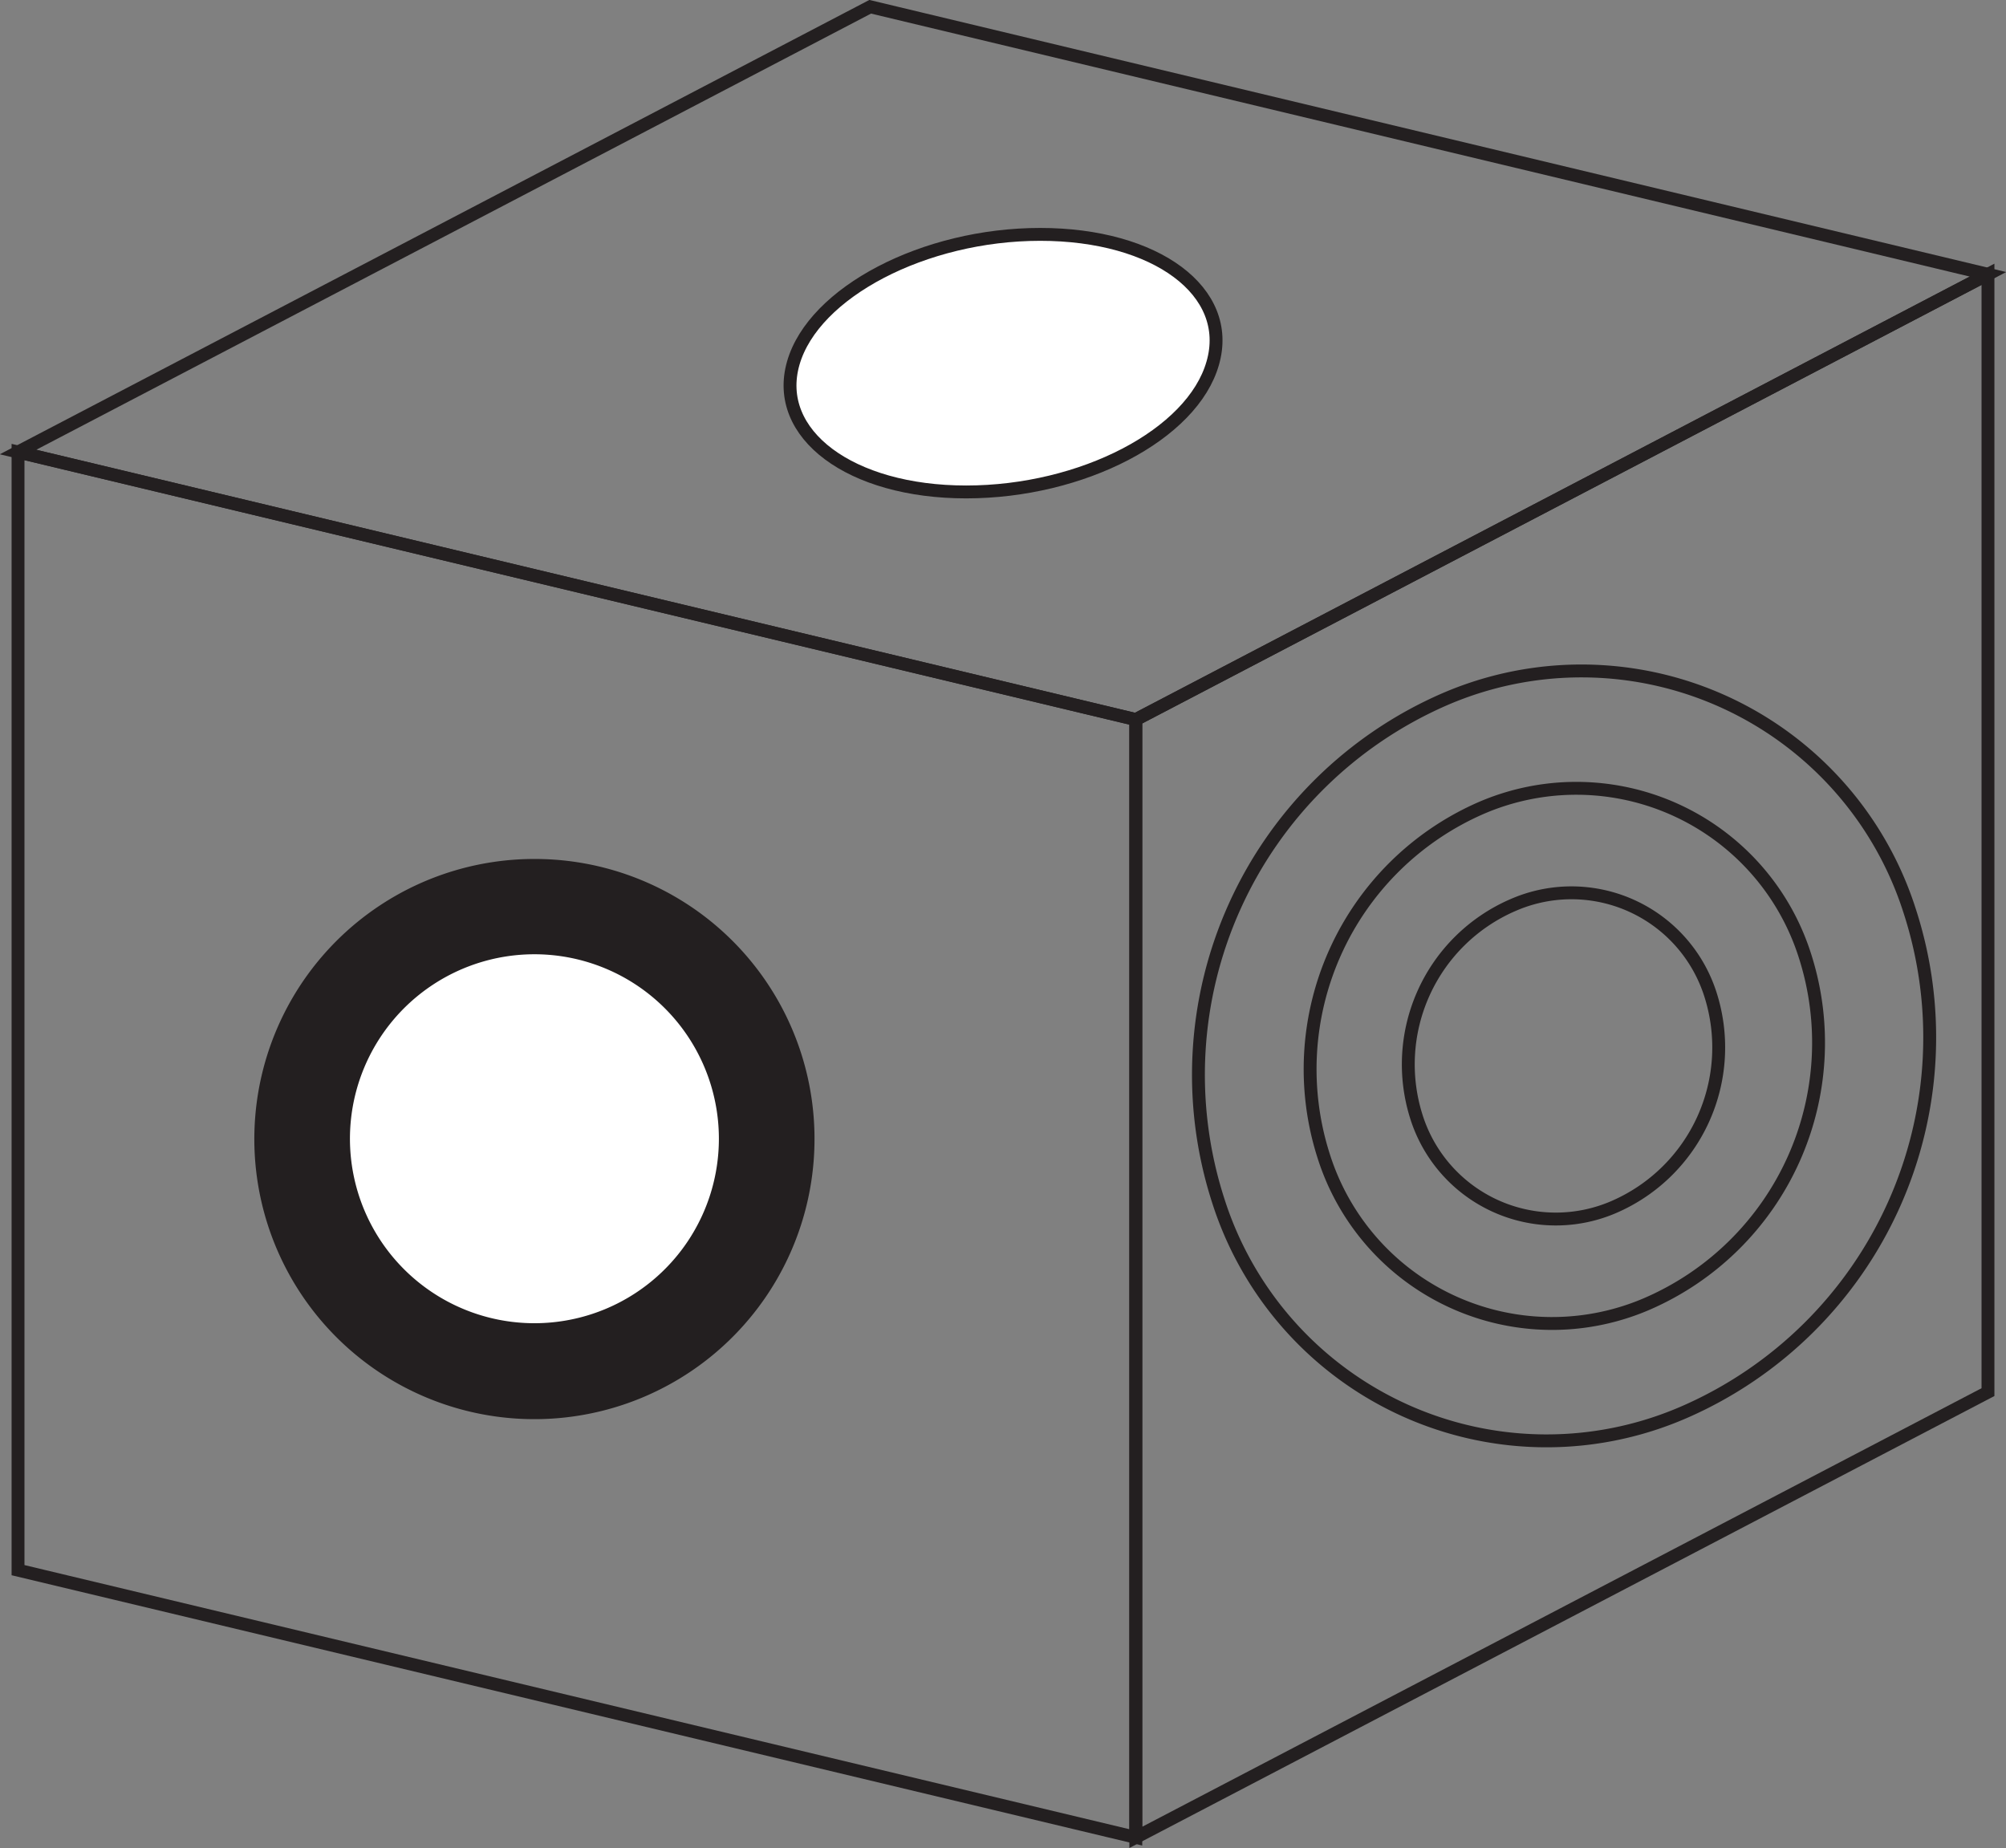 <svg xmlns="http://www.w3.org/2000/svg" viewBox="0 0 62.31 57.4"><rect x="0" y="0" width="62.31" height="57.4" fill="#808080" stroke="none"/><defs><style>.cls-1{fill:#231f20;}.cls-2{fill:none;stroke:#231f20;stroke-width:0.4px;}.cls-3{fill:#fff;}</style></defs><title>a240</title><g id="Layer_2" data-name="Layer 2"><g id="Layer_1-2" data-name="Layer 1"><g id="a240"><path class="cls-1" d="M25.1,35.37a8.5,8.5,0,1,1-8.49-8.49,8.49,8.49,0,0,1,8.49,8.49"/><path class="cls-2" d="M25.1,35.37a8.5,8.5,0,1,1-8.49-8.49A8.49,8.49,0,0,1,25.1,35.37Z"/><path class="cls-3" d="M22.33,35.37a5.73,5.73,0,1,1-5.72-5.73,5.73,5.73,0,0,1,5.72,5.73"/><polygon class="cls-2" points="35.28 22.35 61.75 8.52 61.75 43.24 35.28 57.07 35.28 22.35"/><polygon class="cls-2" points="35.28 22.35 0.56 14.04 27.03 0.21 61.75 8.52 35.28 22.35"/><polygon class="cls-2" points="35.28 57.07 0.56 48.77 0.56 14.04 35.28 22.35 35.28 57.07"/><path class="cls-3" d="M37.67,11.28c-.63,2.22-4.06,4-7.66,4s-6-1.8-5.37-4,4.07-4,7.67-4,6,1.8,5.36,4"/><path class="cls-2" d="M37.67,11.28c-.63,2.22-4.06,4-7.66,4s-6-1.8-5.37-4,4.07-4,7.67-4S38.31,9.06,37.67,11.28Z"/><path class="cls-2" d="M37.84,37.29a10.7,10.7,0,0,0,14.48,6.57,12.7,12.7,0,0,0,7-15.56,10.7,10.7,0,0,0-14.47-6.57A12.72,12.72,0,0,0,37.84,37.29Z"/><path class="cls-2" d="M41.12,35.92a7.44,7.44,0,0,0,10.06,4.57,8.84,8.84,0,0,0,4.88-10.82A7.45,7.45,0,0,0,46,25.1,8.85,8.85,0,0,0,41.12,35.92Z"/><path class="cls-2" d="M44,34.7a4.54,4.54,0,0,0,6.13,2.79,5.4,5.4,0,0,0,3-6.6A4.53,4.53,0,0,0,47,28.11,5.39,5.39,0,0,0,44,34.7Z"/></g></g></g></svg>